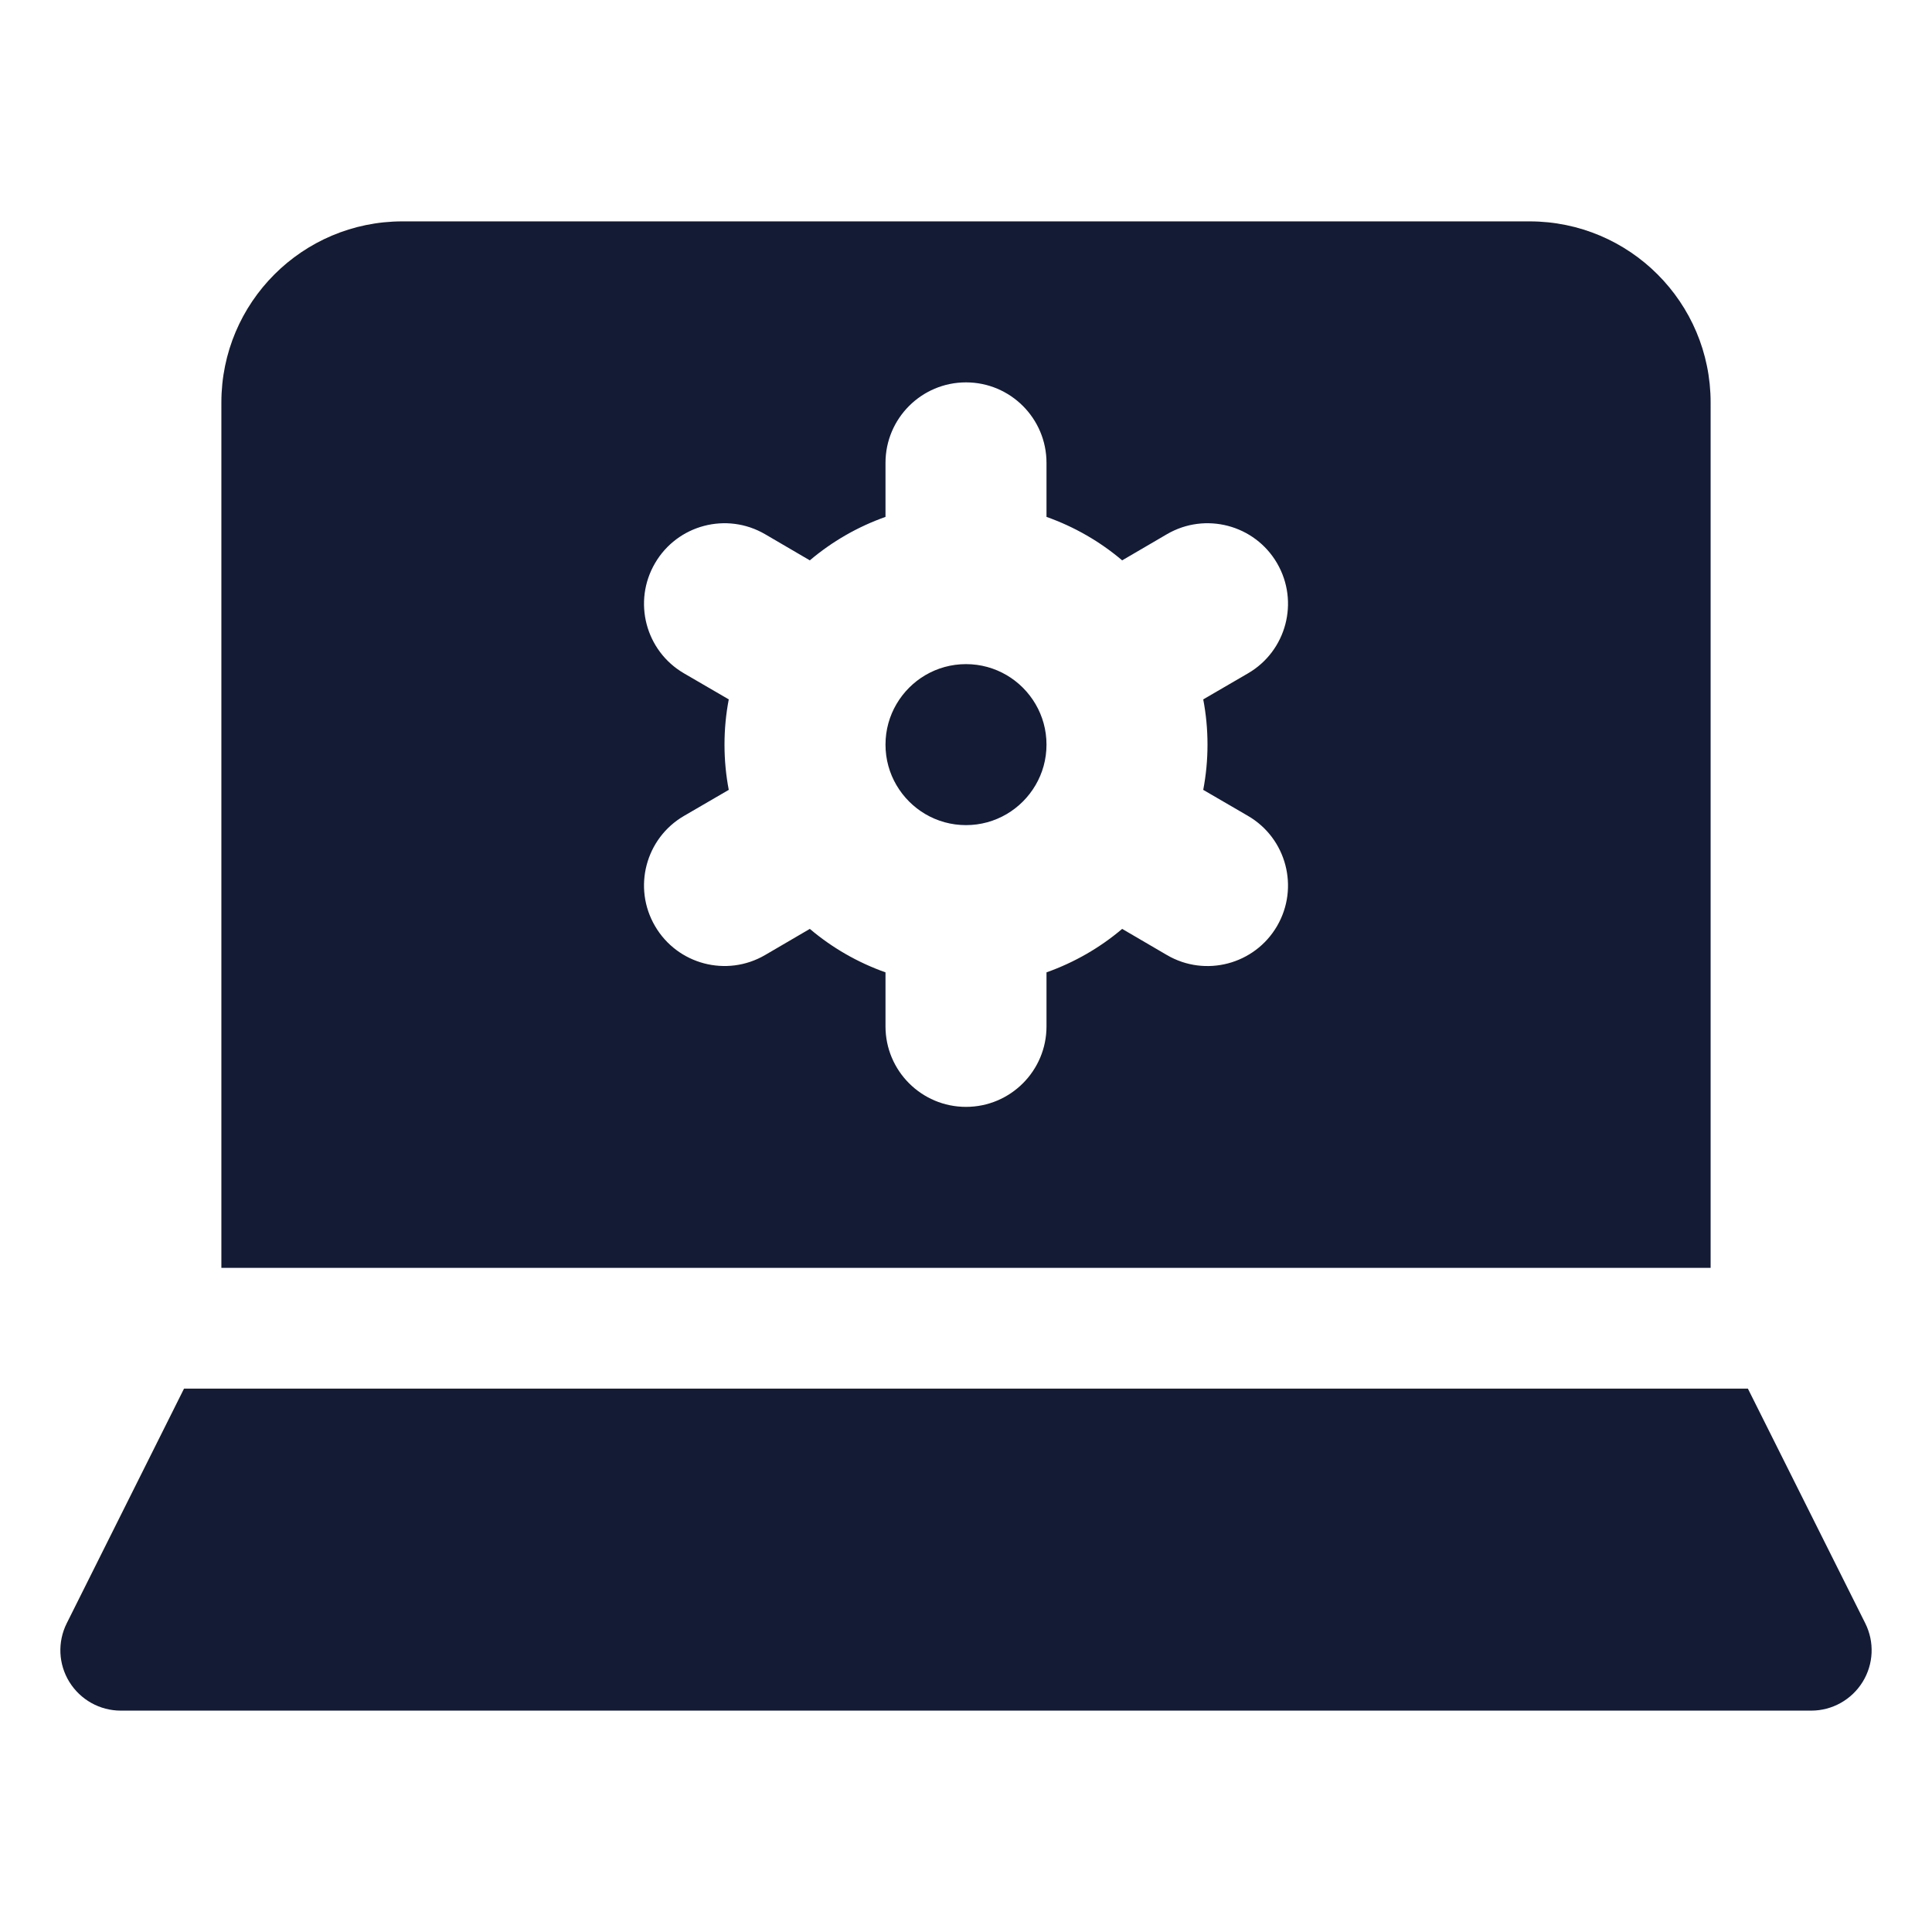 <svg width="24" height="24" viewBox="0 0 24 24" fill="none" xmlns="http://www.w3.org/2000/svg">
<path d="M2.286 17.25H21.713L23.171 20.165C23.287 20.397 23.275 20.673 23.138 20.894C23.001 21.115 22.76 21.25 22.5 21.25H1.5C1.24 21.25 0.999 21.115 0.862 20.894C0.725 20.673 0.713 20.397 0.829 20.165L2.286 17.25Z" fill="#141B34"/>
<path d="M19 2.75C20.243 2.75 21.25 3.757 21.25 5V15.75H2.75V5C2.75 3.757 3.757 2.75 5 2.75H19ZM12 4.75C11.448 4.75 11 5.198 11 5.75V6.421C10.653 6.544 10.335 6.728 10.06 6.961L9.504 6.636C9.027 6.358 8.415 6.519 8.137 6.996C7.858 7.473 8.019 8.086 8.496 8.364L9.053 8.688C9.018 8.871 9 9.058 9 9.25C9 9.442 9.018 9.629 9.053 9.812L8.496 10.136C8.019 10.414 7.858 11.027 8.137 11.504C8.415 11.981 9.027 12.142 9.504 11.864L10.06 11.539C10.335 11.772 10.653 11.956 11 12.079V12.75C11 13.302 11.448 13.75 12 13.75C12.552 13.75 13 13.302 13 12.75V12.079C13.347 11.956 13.665 11.772 13.94 11.539L14.496 11.864C14.973 12.143 15.586 11.981 15.864 11.504C16.142 11.027 15.981 10.414 15.504 10.136L14.947 9.812C14.982 9.629 15 9.442 15 9.25C15 9.058 14.982 8.871 14.947 8.688L15.504 8.364C15.981 8.086 16.142 7.473 15.864 6.996C15.586 6.519 14.973 6.358 14.496 6.636L13.94 6.961C13.665 6.728 13.347 6.544 13 6.421V5.75C13 5.198 12.552 4.75 12 4.75ZM12 8.25C12.367 8.25 12.689 8.448 12.864 8.747C12.95 8.894 13 9.065 13 9.25C13 9.435 12.95 9.606 12.864 9.753C12.689 10.052 12.367 10.25 12 10.25C11.633 10.25 11.311 10.052 11.136 9.753C11.05 9.606 11 9.435 11 9.25C11 9.065 11.05 8.894 11.136 8.747C11.311 8.448 11.633 8.25 12 8.25Z" fill="#141B34"/>
</svg>
